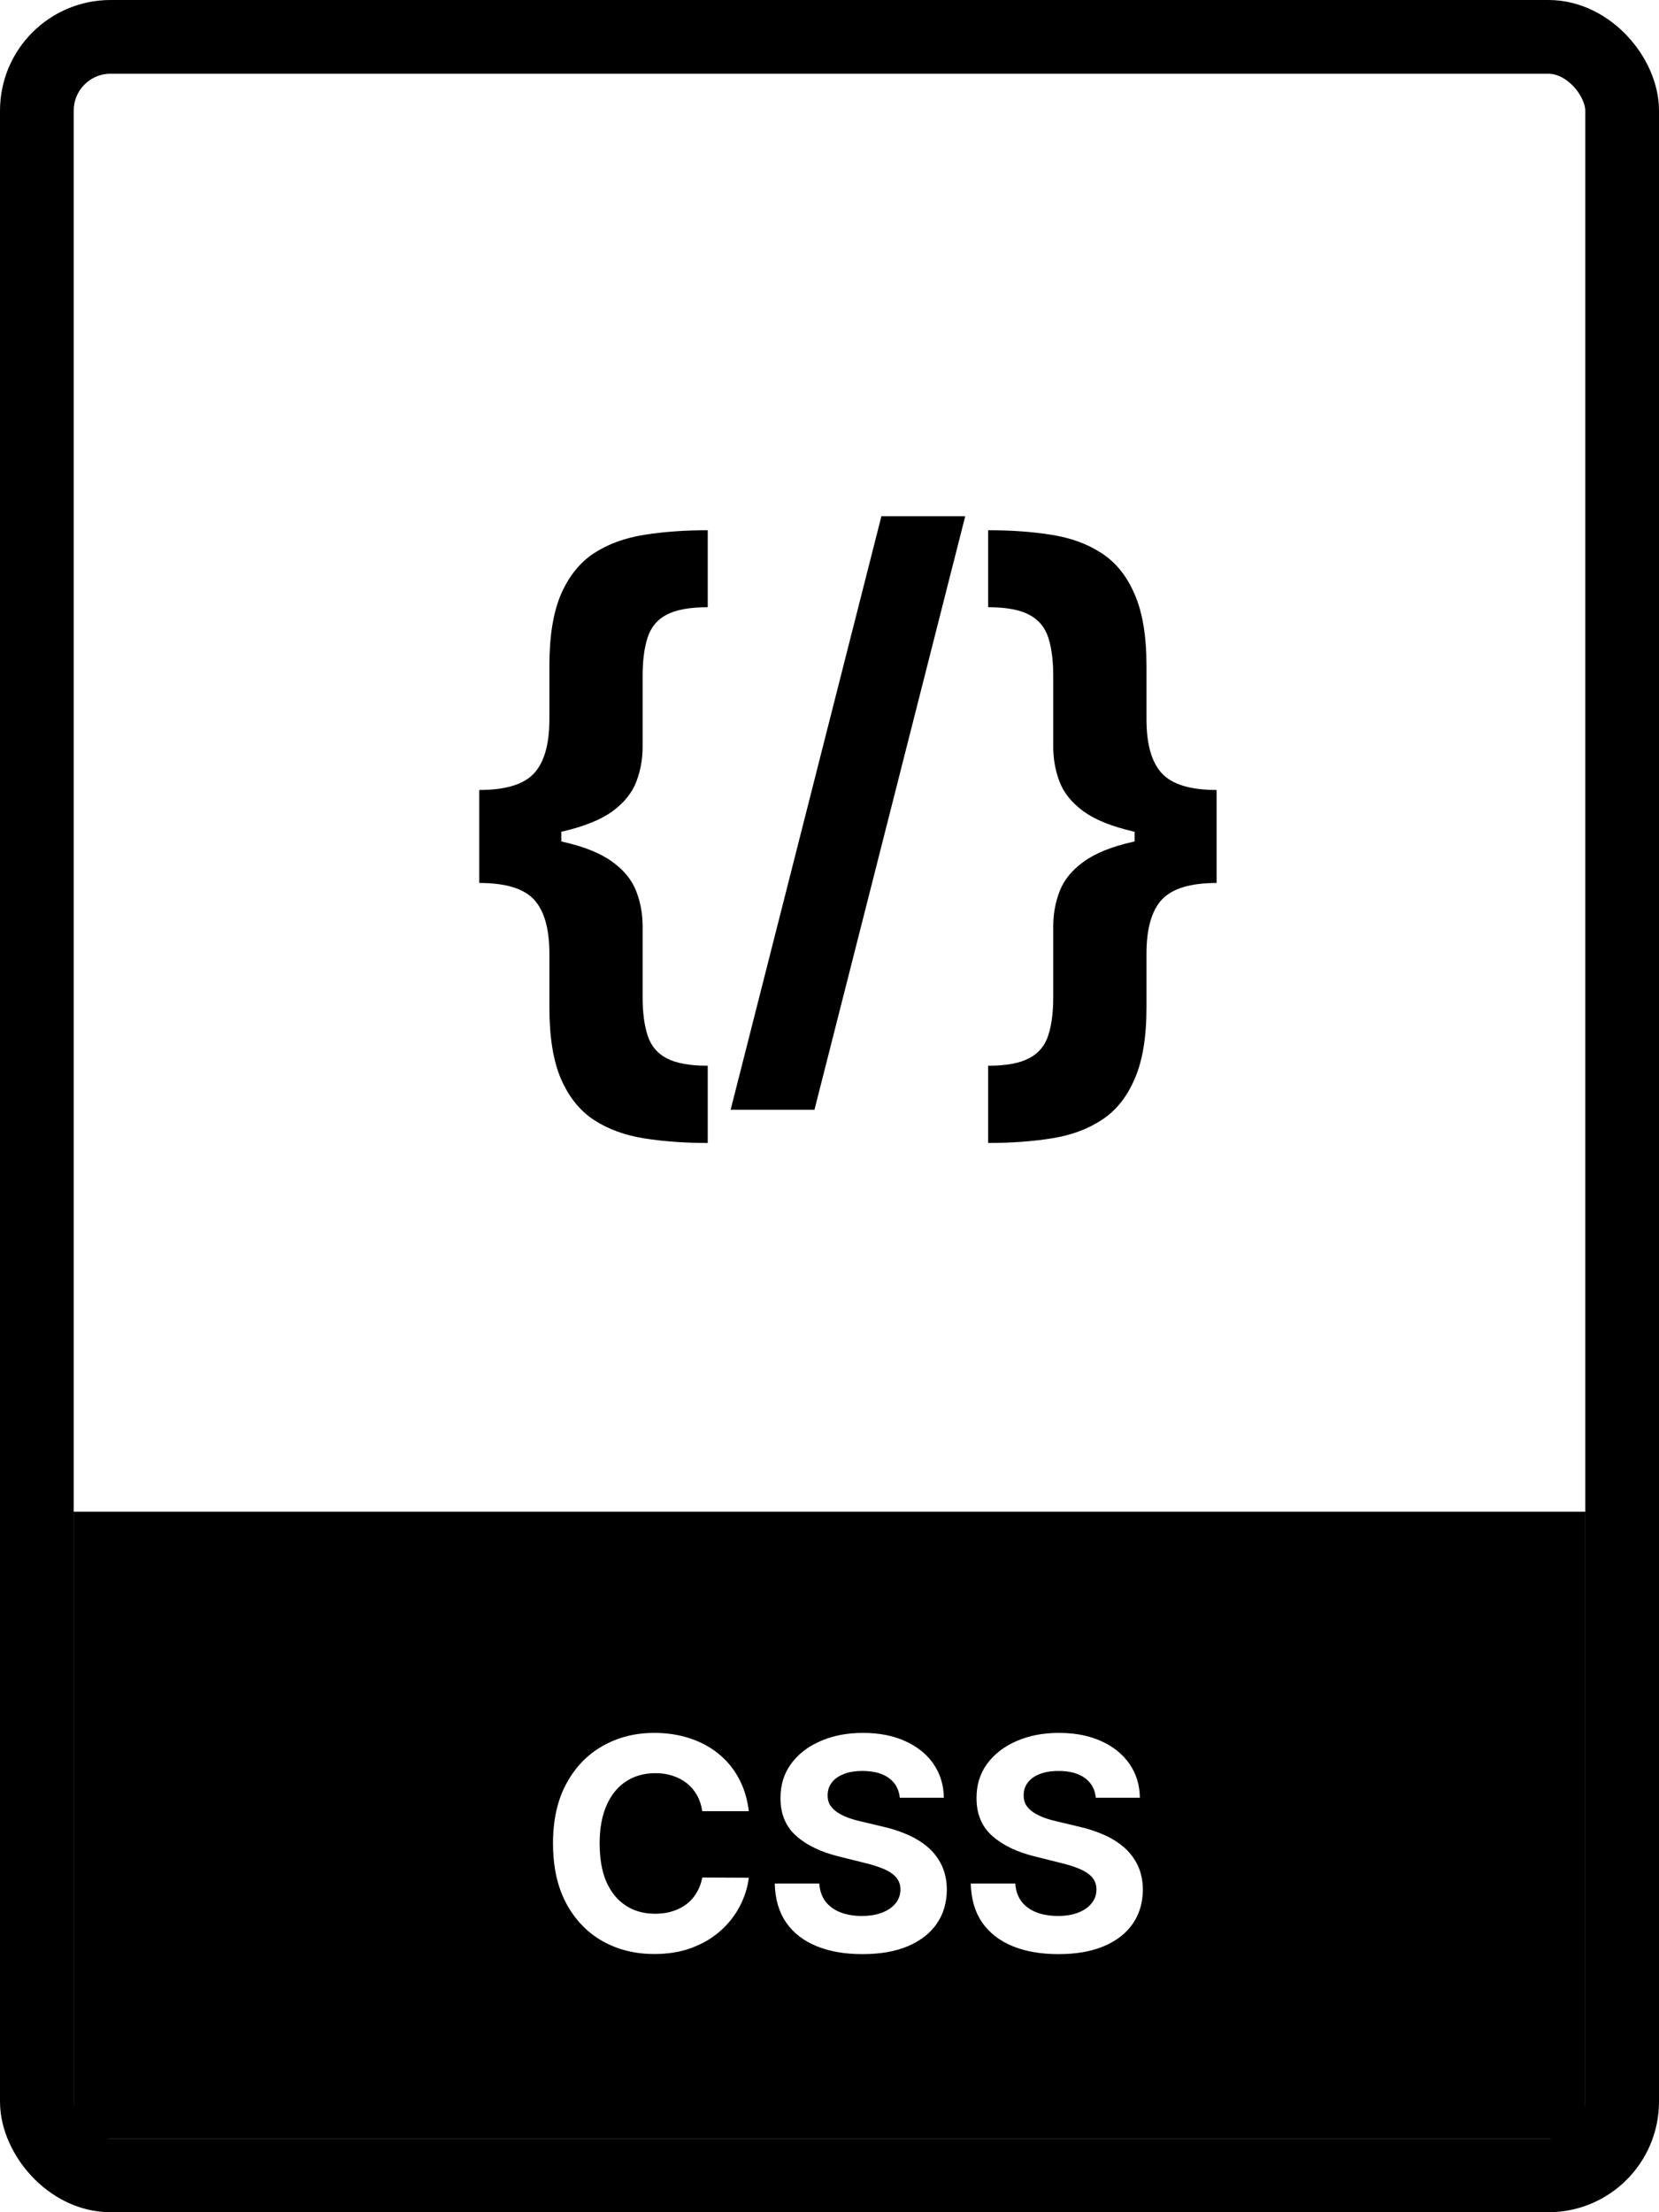 <svg width="45" height="60" viewBox="0 0 45 60" fill="none" xmlns="http://www.w3.org/2000/svg">
<path d="M13 22.746V21.426C13.715 21.426 14.21 21.275 14.487 20.973C14.764 20.671 14.902 20.183 14.902 19.509V18.058C14.902 17.248 15.008 16.6 15.218 16.114C15.433 15.624 15.731 15.254 16.111 15.005C16.495 14.755 16.949 14.589 17.474 14.506C17.999 14.422 18.573 14.381 19.197 14.381V16.469C18.709 16.469 18.337 16.537 18.081 16.672C17.829 16.804 17.658 17.009 17.567 17.29C17.476 17.566 17.431 17.916 17.431 18.34V20.258C17.431 20.59 17.373 20.908 17.257 21.21C17.142 21.507 16.927 21.772 16.613 22.004C16.299 22.232 15.851 22.413 15.268 22.549C14.685 22.681 13.93 22.746 13 22.746ZM19.197 31C18.573 31 17.999 30.958 17.474 30.875C16.949 30.792 16.495 30.626 16.111 30.376C15.731 30.127 15.433 29.757 15.218 29.267C15.008 28.781 14.902 28.133 14.902 27.323V25.865C14.902 25.191 14.764 24.703 14.487 24.401C14.21 24.099 13.715 23.948 13 23.948V22.628C13.93 22.628 14.685 22.696 15.268 22.832C15.851 22.963 16.299 23.145 16.613 23.377C16.927 23.604 17.142 23.869 17.257 24.171C17.373 24.469 17.431 24.786 17.431 25.123V27.041C17.431 27.461 17.476 27.809 17.567 28.085C17.658 28.365 17.829 28.57 18.081 28.702C18.337 28.837 18.709 28.905 19.197 28.905V31ZM13 23.948V21.426H15.225V23.948H13Z" fill="black"/>
<path d="M26.182 14L22.092 30.1H19.818L23.908 14H26.182Z" fill="black"/>
<path d="M33 22.628V23.948C32.289 23.948 31.794 24.099 31.513 24.401C31.236 24.703 31.098 25.191 31.098 25.865V27.323C31.098 28.133 30.99 28.781 30.775 29.267C30.565 29.757 30.267 30.127 29.883 30.376C29.503 30.626 29.051 30.792 28.526 30.875C28.005 30.958 27.431 31 26.803 31V28.905C27.291 28.905 27.66 28.837 27.913 28.702C28.169 28.57 28.342 28.365 28.433 28.085C28.524 27.809 28.569 27.461 28.569 27.041V25.123C28.569 24.786 28.627 24.469 28.743 24.171C28.858 23.869 29.073 23.604 29.387 23.377C29.701 23.145 30.149 22.963 30.732 22.832C31.314 22.696 32.071 22.628 33 22.628ZM26.803 14.381C27.431 14.381 28.005 14.422 28.526 14.506C29.051 14.589 29.503 14.755 29.883 15.005C30.267 15.254 30.565 15.624 30.775 16.114C30.99 16.6 31.098 17.248 31.098 18.058V19.509C31.098 20.183 31.236 20.671 31.513 20.973C31.794 21.275 32.289 21.426 33 21.426V22.746C32.071 22.746 31.314 22.681 30.732 22.549C30.149 22.413 29.701 22.232 29.387 22.004C29.073 21.772 28.858 21.507 28.743 21.21C28.627 20.908 28.569 20.59 28.569 20.258V18.34C28.569 17.916 28.524 17.566 28.433 17.29C28.342 17.009 28.169 16.804 27.913 16.672C27.66 16.537 27.291 16.469 26.803 16.469V14.381ZM33 21.426V23.948H30.775V21.426H33Z" fill="black"/>
<rect x="1" y="1" width="43" height="58" rx="2" stroke="black" stroke-width="2"/>
<path fill-rule="evenodd" clip-rule="evenodd" d="M43 41H2V58H43V41ZM20.311 49.123H19.049C19.025 48.962 18.978 48.818 18.907 48.693C18.836 48.565 18.745 48.457 18.634 48.368C18.522 48.279 18.393 48.211 18.247 48.163C18.103 48.115 17.947 48.092 17.778 48.092C17.472 48.092 17.206 48.167 16.98 48.316C16.94 48.342 16.902 48.37 16.866 48.399C16.804 48.451 16.746 48.509 16.692 48.573C16.598 48.685 16.518 48.816 16.452 48.967C16.327 49.25 16.265 49.594 16.265 49.999C16.265 50.067 16.267 50.134 16.27 50.199C16.273 50.256 16.277 50.312 16.283 50.366C16.289 50.422 16.296 50.477 16.304 50.529C16.335 50.722 16.384 50.895 16.452 51.048C16.579 51.331 16.756 51.544 16.982 51.688C17.031 51.72 17.081 51.747 17.133 51.772L17.179 51.792L17.254 51.821C17.412 51.877 17.584 51.905 17.769 51.905C17.817 51.905 17.864 51.903 17.91 51.899C17.961 51.895 18.01 51.89 18.058 51.882C18.119 51.871 18.177 51.857 18.233 51.84C18.377 51.796 18.505 51.732 18.616 51.649C18.653 51.621 18.688 51.591 18.72 51.559L18.76 51.518L18.799 51.473L18.835 51.425C18.856 51.398 18.875 51.368 18.893 51.338C18.968 51.217 19.02 51.078 19.049 50.922L20.311 50.928C20.278 51.195 20.196 51.454 20.066 51.703C19.937 51.95 19.763 52.172 19.544 52.367C19.494 52.412 19.442 52.454 19.388 52.494C19.348 52.524 19.305 52.554 19.262 52.582C19.197 52.624 19.129 52.663 19.058 52.699C18.965 52.747 18.868 52.79 18.766 52.829C18.466 52.941 18.127 52.997 17.749 52.997C17.223 52.997 16.752 52.879 16.337 52.644C15.924 52.408 15.597 52.067 15.357 51.62C15.21 51.344 15.108 51.031 15.052 50.683C15.036 50.584 15.024 50.482 15.015 50.378C15.005 50.255 15 50.129 15 49.999C15 49.362 15.121 48.82 15.363 48.374C15.605 47.928 15.934 47.587 16.349 47.353C16.763 47.118 17.23 47 17.749 47C18.091 47 18.408 47.048 18.7 47.143C18.864 47.195 19.018 47.263 19.162 47.344C19.275 47.407 19.381 47.478 19.481 47.559C19.707 47.739 19.892 47.961 20.034 48.223L20.064 48.278L20.082 48.316C20.103 48.358 20.122 48.401 20.14 48.444C20.224 48.65 20.281 48.877 20.311 49.123ZM24.294 48.417C24.247 48.343 24.185 48.278 24.11 48.223C24.053 48.182 23.99 48.148 23.921 48.12C23.887 48.106 23.852 48.095 23.816 48.084C23.748 48.065 23.675 48.052 23.597 48.043C23.534 48.036 23.468 48.032 23.398 48.032C23.194 48.032 23.023 48.06 22.882 48.117C22.853 48.129 22.826 48.142 22.8 48.154C22.768 48.171 22.738 48.188 22.71 48.207C22.686 48.224 22.663 48.241 22.642 48.26C22.611 48.287 22.584 48.316 22.559 48.349C22.545 48.368 22.532 48.389 22.52 48.409C22.507 48.433 22.495 48.458 22.485 48.484C22.47 48.523 22.46 48.565 22.455 48.607C22.451 48.633 22.45 48.658 22.45 48.685C22.448 48.734 22.452 48.781 22.462 48.824C22.473 48.872 22.491 48.917 22.516 48.958C22.566 49.036 22.634 49.103 22.721 49.16L22.79 49.202L22.852 49.234C22.904 49.26 22.961 49.283 23.02 49.306C23.084 49.328 23.149 49.349 23.217 49.367L23.318 49.394L23.384 49.408L23.914 49.534C24.171 49.591 24.407 49.667 24.623 49.762C24.838 49.857 25.024 49.974 25.182 50.112C25.339 50.251 25.461 50.415 25.548 50.602C25.636 50.791 25.681 51.007 25.683 51.25C25.681 51.607 25.589 51.917 25.406 52.179C25.364 52.24 25.317 52.299 25.265 52.353C25.192 52.431 25.111 52.502 25.02 52.566C24.903 52.65 24.77 52.724 24.623 52.786C24.283 52.929 23.872 53 23.392 53C22.916 53 22.501 52.928 22.148 52.783C21.796 52.639 21.521 52.425 21.323 52.142C21.127 51.857 21.025 51.505 21.015 51.085H22.222C22.236 51.28 22.293 51.443 22.392 51.575C22.494 51.704 22.63 51.802 22.799 51.868C22.97 51.933 23.163 51.965 23.378 51.965C23.505 51.965 23.623 51.954 23.73 51.932C23.8 51.917 23.866 51.898 23.928 51.874C24.086 51.813 24.208 51.728 24.294 51.62C24.381 51.512 24.424 51.388 24.424 51.247C24.424 51.116 24.384 51.006 24.306 50.916C24.229 50.827 24.116 50.751 23.966 50.688C23.818 50.626 23.636 50.568 23.421 50.518L22.778 50.357C22.281 50.238 21.888 50.051 21.6 49.796C21.312 49.542 21.169 49.198 21.171 48.768C21.169 48.414 21.264 48.105 21.456 47.841C21.577 47.676 21.727 47.533 21.904 47.413C21.946 47.385 21.99 47.357 22.035 47.332C22.104 47.293 22.177 47.257 22.254 47.223C22.592 47.074 22.976 47 23.407 47C23.845 47 24.227 47.074 24.553 47.223C24.707 47.292 24.845 47.374 24.967 47.469C25.083 47.559 25.184 47.66 25.27 47.773L25.32 47.841C25.502 48.105 25.597 48.411 25.602 48.759H24.407C24.403 48.725 24.398 48.691 24.391 48.659L24.375 48.596C24.355 48.531 24.328 48.472 24.294 48.417ZM29.677 48.55C29.689 48.583 29.699 48.617 29.706 48.652C29.714 48.687 29.72 48.722 29.724 48.759H30.919C30.914 48.411 30.82 48.105 30.637 47.841C30.454 47.577 30.199 47.37 29.87 47.223C29.802 47.191 29.732 47.164 29.659 47.14C29.589 47.116 29.516 47.096 29.442 47.078C29.222 47.026 28.982 47 28.724 47C28.293 47 27.909 47.074 27.571 47.223C27.233 47.37 26.967 47.577 26.773 47.841C26.581 48.105 26.486 48.414 26.488 48.768C26.486 49.198 26.629 49.542 26.917 49.796C27.205 50.051 27.598 50.238 28.096 50.357L28.738 50.518C28.953 50.568 29.135 50.626 29.283 50.688C29.352 50.717 29.413 50.749 29.466 50.783C29.529 50.824 29.581 50.868 29.623 50.916C29.701 51.006 29.741 51.116 29.741 51.247C29.741 51.281 29.738 51.313 29.733 51.346C29.729 51.375 29.722 51.403 29.713 51.431C29.692 51.499 29.658 51.562 29.611 51.62C29.579 51.66 29.543 51.696 29.502 51.73C29.43 51.788 29.345 51.836 29.245 51.874C29.09 51.935 28.906 51.965 28.695 51.965C28.531 51.965 28.38 51.946 28.242 51.909C28.199 51.898 28.157 51.884 28.116 51.868C27.947 51.802 27.811 51.704 27.709 51.575C27.61 51.443 27.553 51.28 27.539 51.085H26.332C26.342 51.505 26.445 51.857 26.64 52.142C26.838 52.425 27.113 52.639 27.465 52.783C27.818 52.928 28.233 53 28.709 53C29.189 53 29.6 52.929 29.94 52.786C30.282 52.642 30.543 52.44 30.723 52.179C30.906 51.917 30.998 51.607 31 51.25C30.998 51.007 30.953 50.791 30.865 50.602C30.817 50.499 30.758 50.402 30.689 50.315C30.633 50.242 30.569 50.175 30.499 50.112C30.341 49.974 30.155 49.857 29.94 49.762C29.724 49.667 29.488 49.591 29.231 49.534L28.701 49.408C28.643 49.395 28.587 49.382 28.533 49.367C28.49 49.355 28.448 49.343 28.407 49.329L28.337 49.306C28.224 49.264 28.124 49.216 28.038 49.16C27.951 49.103 27.883 49.036 27.833 48.958C27.785 48.88 27.763 48.789 27.767 48.685C27.767 48.56 27.803 48.447 27.877 48.349C27.951 48.249 28.059 48.173 28.199 48.117C28.286 48.082 28.384 48.058 28.495 48.044C28.564 48.036 28.637 48.032 28.715 48.032C29.015 48.032 29.252 48.096 29.427 48.223C29.544 48.309 29.628 48.418 29.677 48.55Z" fill="black"/>
</svg>
